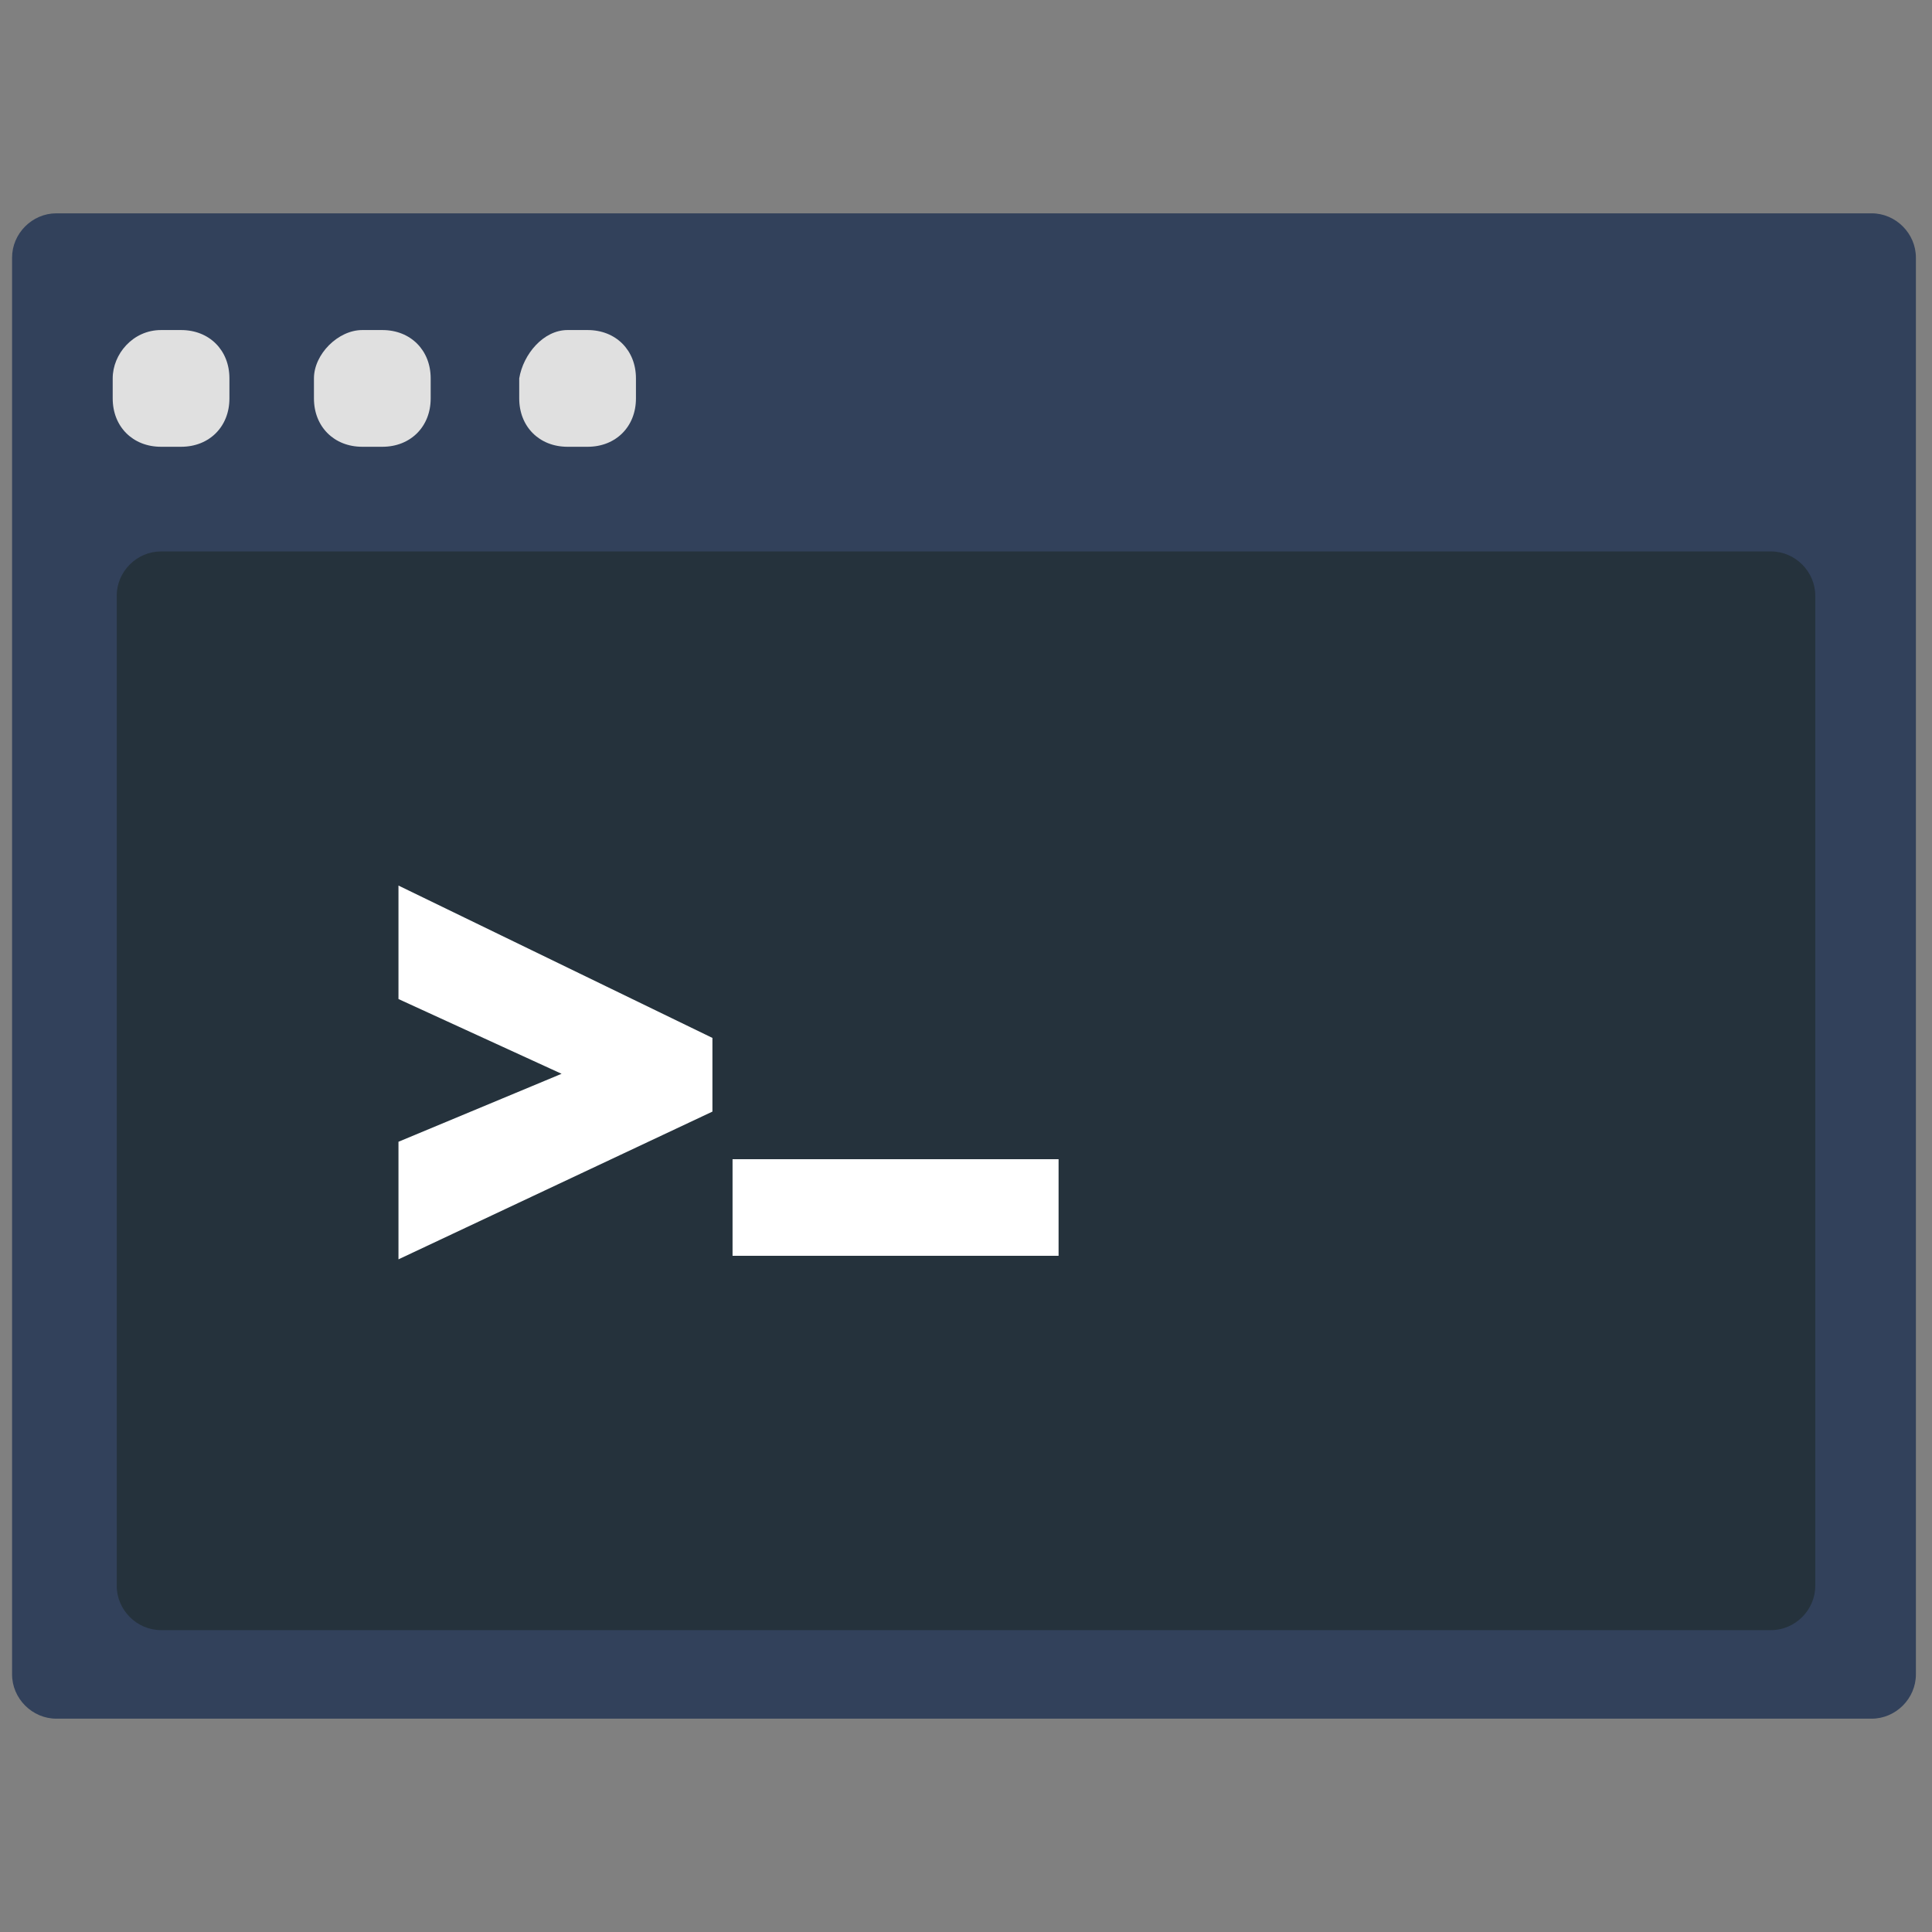 <?xml version="1.0" encoding="utf-8"?>
<!-- Generator: Adobe Illustrator 22.1.0, SVG Export Plug-In . SVG Version: 6.00 Build 0)  -->
<svg version="1.1" id="Layer_1" xmlns="http://www.w3.org/2000/svg" xmlns:xlink="http://www.w3.org/1999/xlink" x="0px" y="0px"
	 viewBox="0 0 48 48" style="enable-background:new 0 0 48 48;" xml:space="preserve">
<rect x="0" y="0" width="48" height="48" fill="#808080" stroke="none"/>
<style type="text/css">
	.st0{fill:#32415B;}
	.st1{fill:#25323C;}
	.st2{fill:#E0E0E0;}
	.st3{fill:#FFFFFF;stroke:#FFFFFF;stroke-miterlimit:10;}
</style>
<title>terminal</title>
<g id="Layer_2_1_">
	<g id="Layer_1-2">
		<g>
			<path class="st0" d="M1.4,5.3h45.1c0.6,0,1.1,0.5,1.1,1.1v35.2c0,0.6-0.5,1.1-1.1,1.1H1.4c-0.6,0-1.1-0.5-1.1-1.1V6.4
				C0.3,5.8,0.8,5.3,1.4,5.3z"/>
			<path class="st1" d="M4,13.7h40c0.6,0,1.1,0.5,1.1,1.1v24.6c0,0.6-0.5,1.1-1.1,1.1H4c-0.6,0-1.1-0.5-1.1-1.1V14.8
				C2.9,14.2,3.4,13.7,4,13.7z"/>
			<path class="st2" d="M4,8.2h0.5c0.7,0,1.2,0.5,1.2,1.2v0.5c0,0.7-0.5,1.2-1.2,1.2H4c-0.7,0-1.2-0.5-1.2-1.2V9.4
				C2.8,8.8,3.3,8.2,4,8.2z"/>
			<path class="st2" d="M9,8.2h0.5c0.7,0,1.2,0.5,1.2,1.2v0.5c0,0.7-0.5,1.2-1.2,1.2H9c-0.7,0-1.2-0.5-1.2-1.2V9.4
				C7.8,8.8,8.4,8.2,9,8.2z"/>
			<path class="st2" d="M14.1,8.2h0.5c0.7,0,1.2,0.5,1.2,1.2v0.5c0,0.7-0.5,1.2-1.2,1.2h-0.5c-0.7,0-1.2-0.5-1.2-1.2V9.4
				C13,8.8,13.5,8.2,14.1,8.2z"/>
			<g>
				<path class="st3" d="M17.2,27.3l-6.8,3.2v-1.8l4.8-2l0,0l-4.8-2.2v-1.7l6.8,3.3V27.3z"/>
				<rect x="18.7" y="29.3" class="st3" width="7.1" height="1.4"/>
			</g>
		</g>
	</g>
</g>
</svg>
